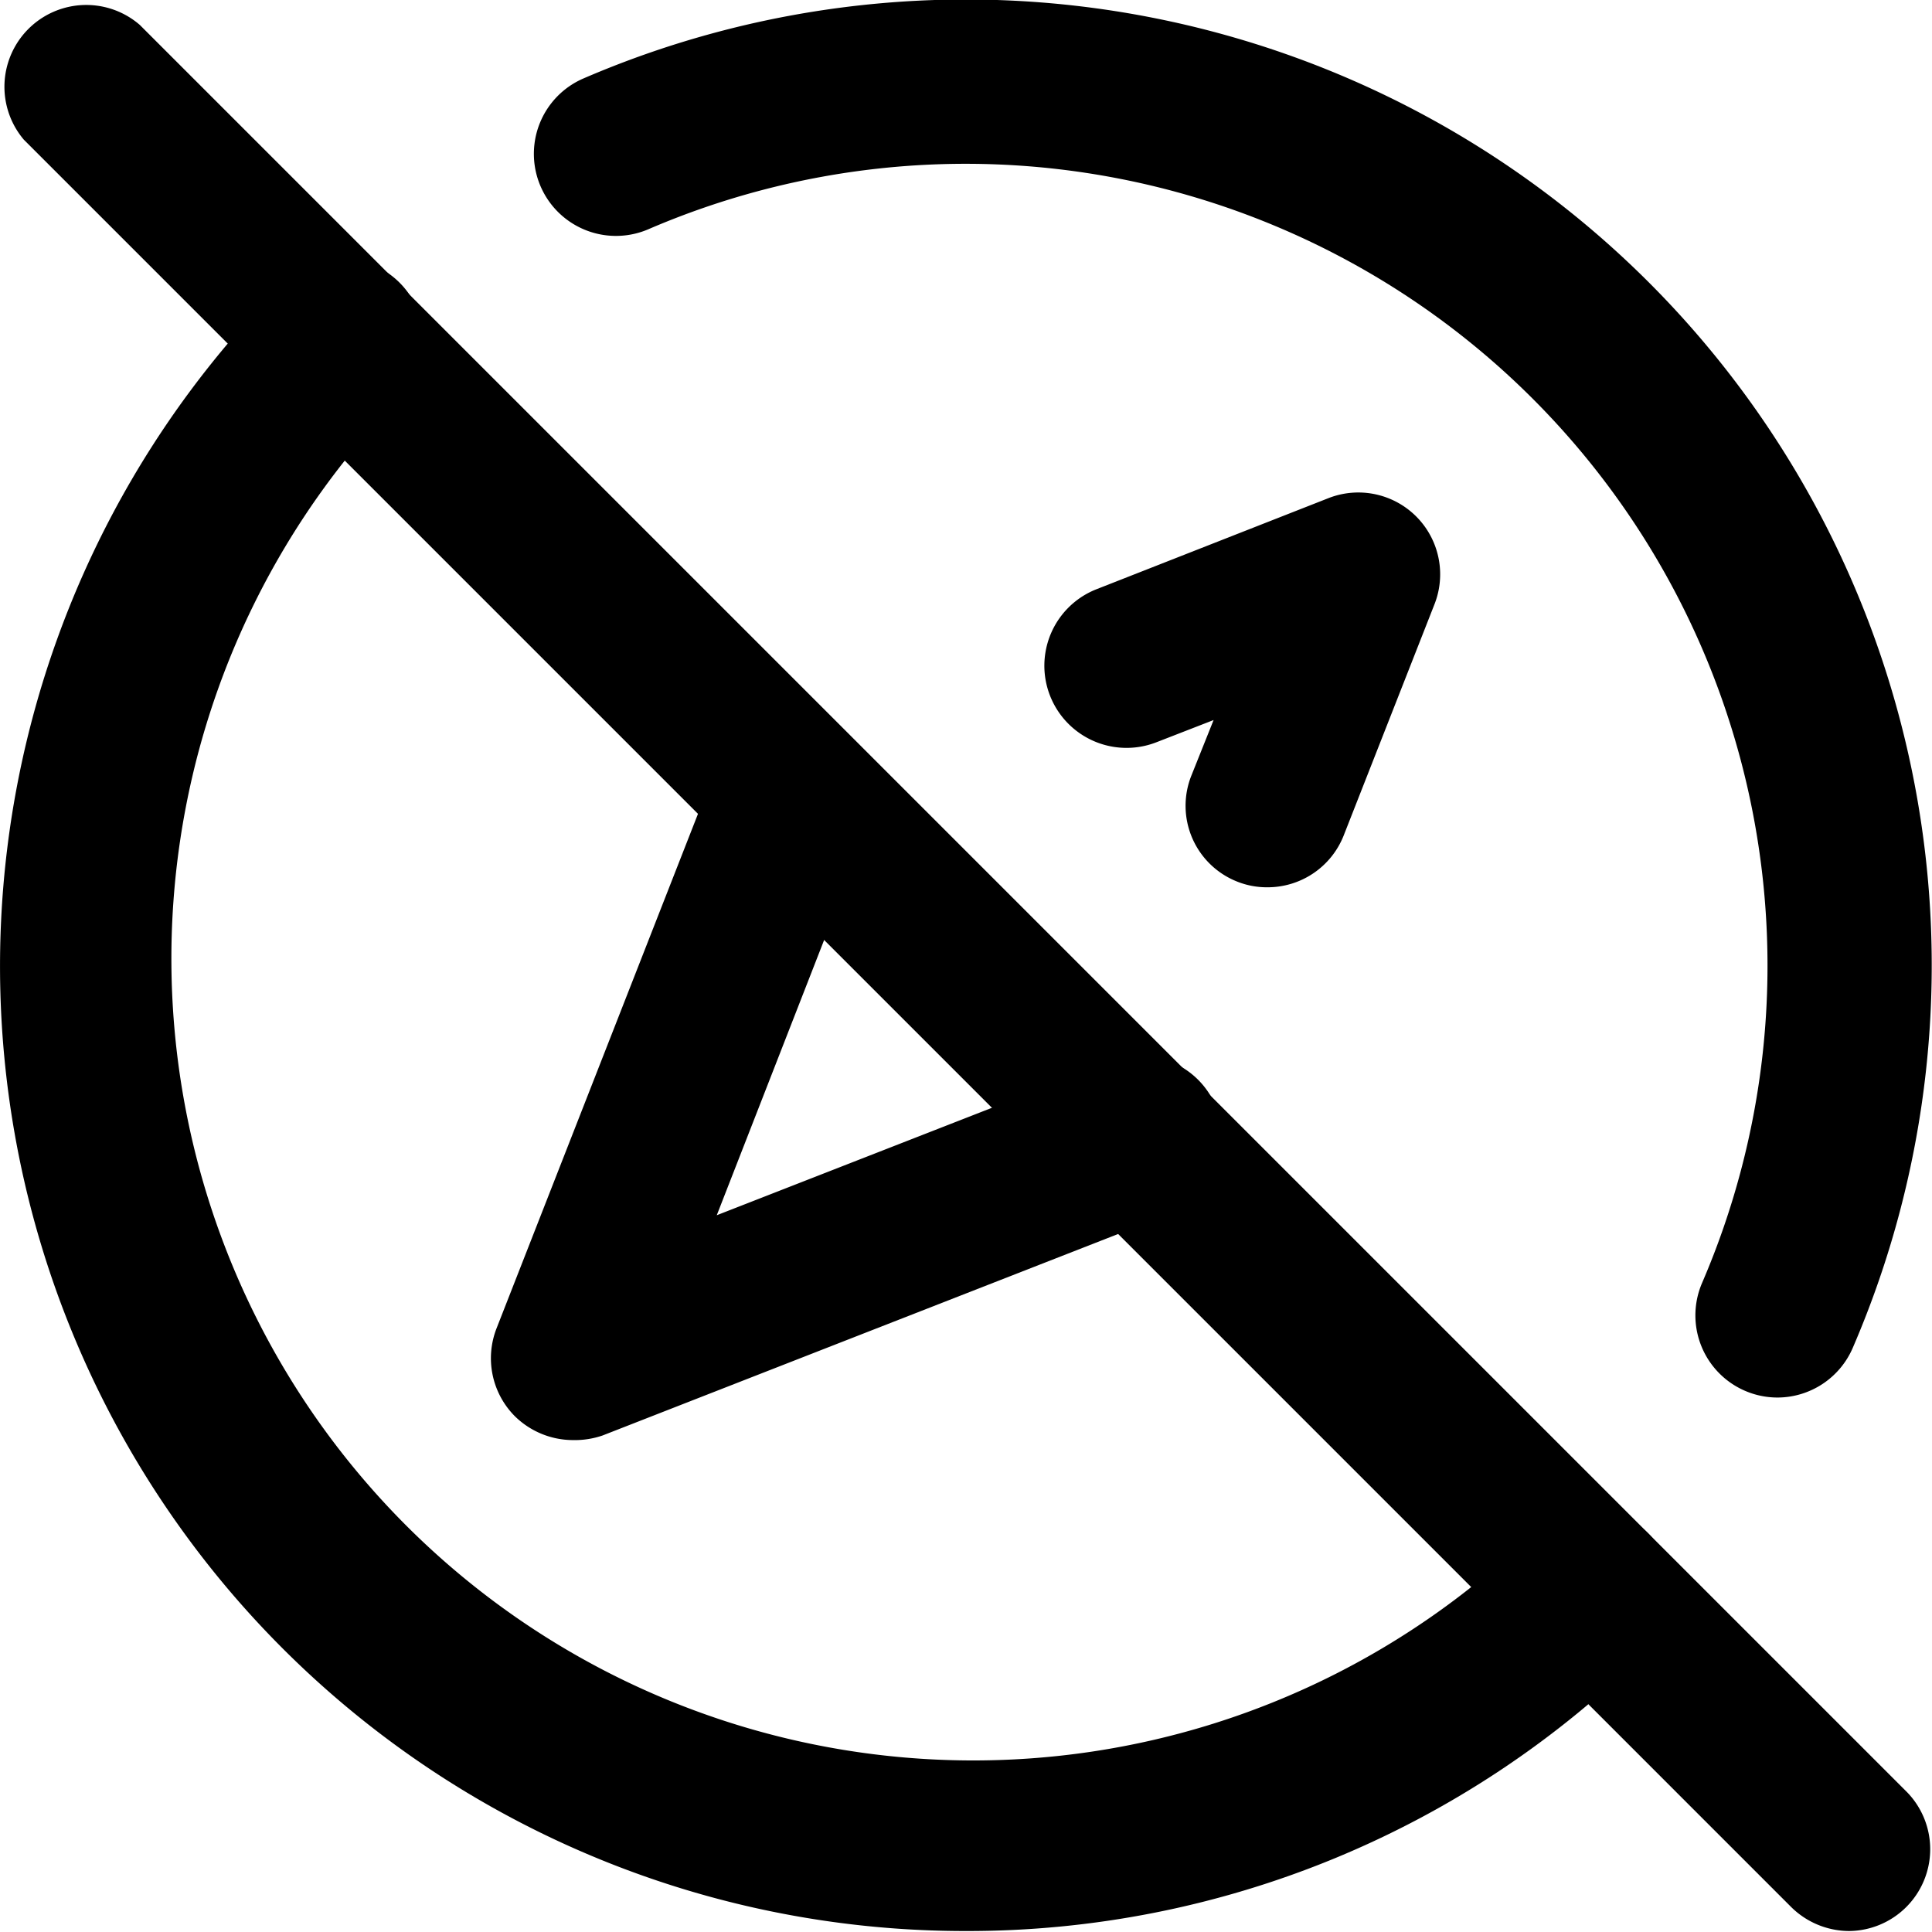 <svg xmlns="http://www.w3.org/2000/svg" viewBox="0 0 59.03 59.03"><title>explore off</title><g id="Layer_2" data-name="Layer 2"><g id="Layer_1-2" data-name="Layer 1"><g id="explore_off" data-name="explore off"><path d="M56.5,59a2.53,2.53,0,0,1-1.77-.73l-54-54A2.5,2.5,0,0,1,4.27.76l54,54A2.5,2.5,0,0,1,56.5,59Z"/><path d="M29.5,59A29.48,29.48,0,0,1,8.64,8.67a2.5,2.5,0,1,1,3.54,3.53A24.5,24.5,0,0,0,46.82,46.85a2.5,2.5,0,0,1,3.54,3.54A29.41,29.41,0,0,1,29.5,59Z"/><path d="M54.31,42.7A2.51,2.51,0,0,1,52,39.21,24.5,24.5,0,0,0,19.82,7a2.5,2.5,0,0,1-2-4.6A29.51,29.51,0,0,1,56.61,41.18,2.51,2.51,0,0,1,54.31,42.7Z"/><path d="M38.72,27.11a2.44,2.44,0,0,1-.91-.17A2.49,2.49,0,0,1,36.4,23.7L37.08,22l-1.75.68A2.5,2.5,0,1,1,33.51,18l7.08-2.78a2.5,2.5,0,0,1,3.24,3.24l-2.78,7.08A2.5,2.5,0,0,1,38.72,27.11Z"/><path d="M17.5,44a2.54,2.54,0,0,1-1.77-.73,2.51,2.51,0,0,1-.56-2.68L21.9,23.4a2.49,2.49,0,1,1,4.65,1.81L21.9,37.13l11.91-4.65a2.5,2.5,0,1,1,1.82,4.65L18.41,43.86A2.62,2.62,0,0,1,17.5,44Z"/></g></g></g></svg>